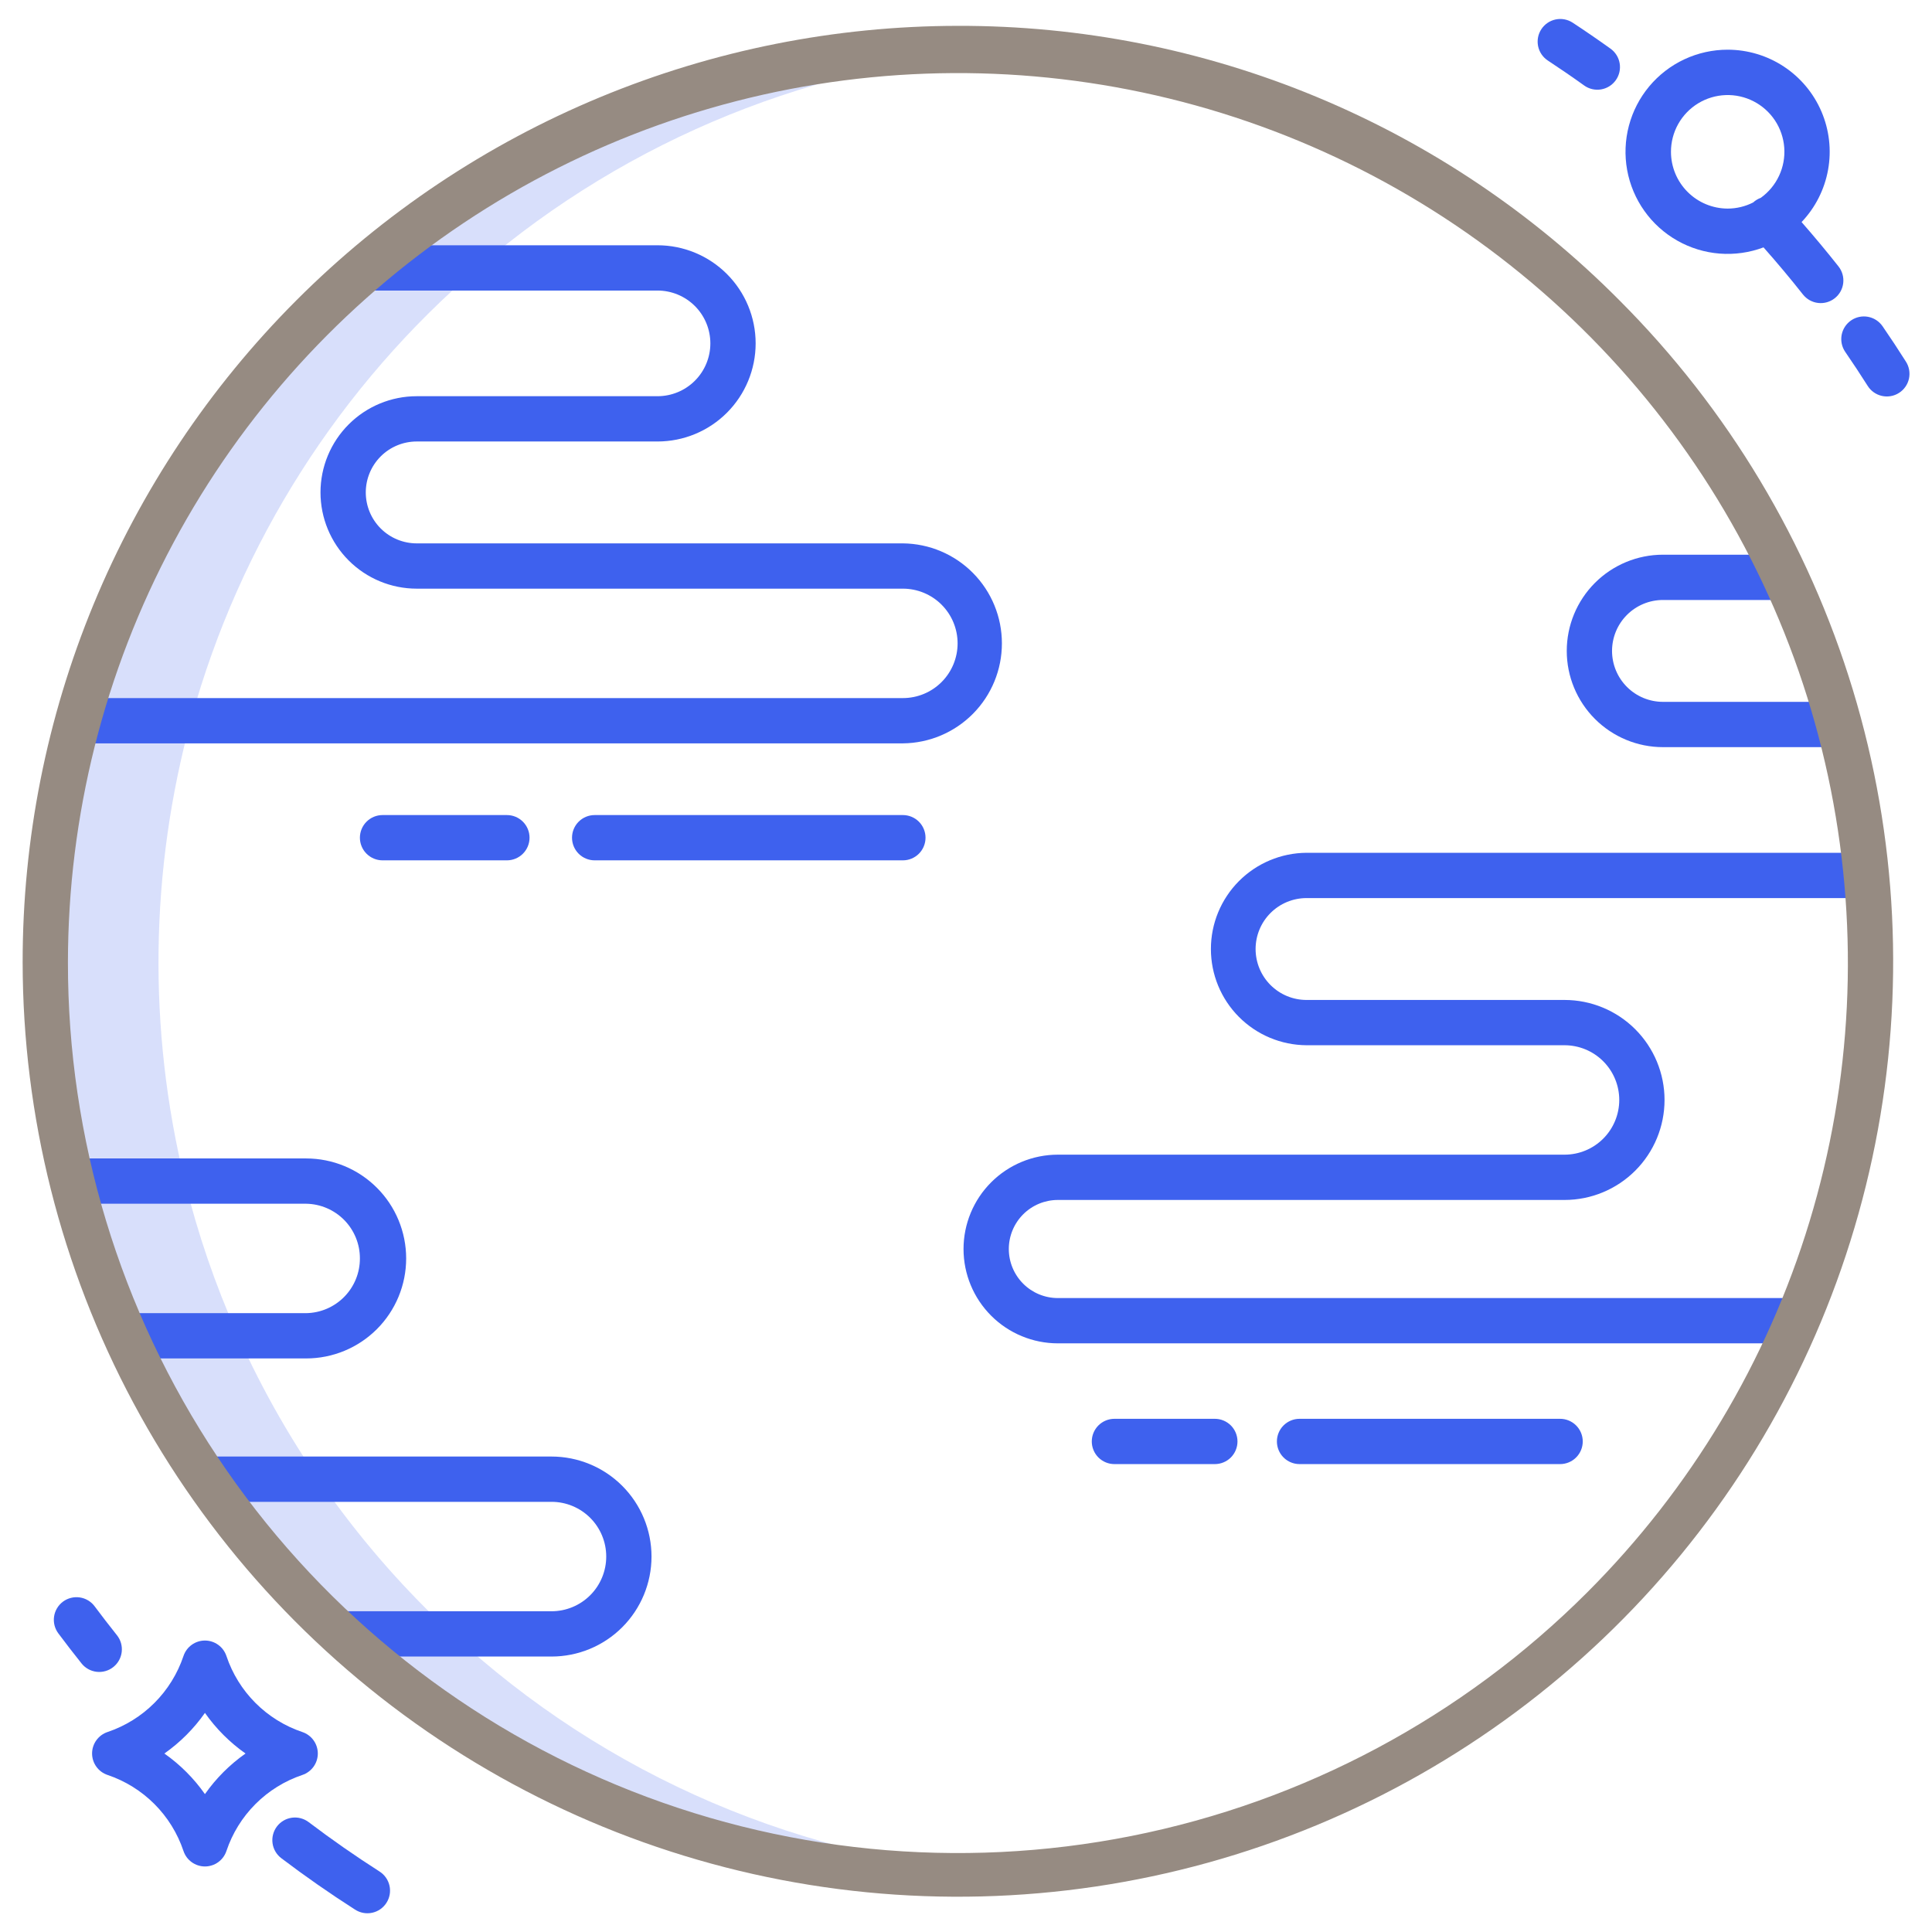 <svg viewBox="0 0 144 144" fill="none" xmlns="http://www.w3.org/2000/svg">
<path d="M33.66 121.73H33.657C26.879 115.456 21.444 107.871 17.682 99.436C16.044 95.76 14.737 91.945 13.778 88.037C11.008 76.712 11.168 64.868 14.244 53.623H14.434L14.256 53.575C17.874 40.475 25.329 28.757 35.662 19.929H35.669L35.666 19.926C46.867 10.321 60.9 4.639 75.628 3.746C74.229 3.66 72.819 3.616 71.398 3.614C57.708 3.63 44.34 7.771 33.037 15.498C21.735 23.224 13.024 34.177 8.038 46.928C3.053 59.679 2.026 73.636 5.091 86.979C8.156 100.322 15.17 112.433 25.22 121.73H25.222C37.772 133.385 54.271 139.852 71.398 139.829C72.823 139.829 74.236 139.785 75.638 139.696C59.987 138.749 45.15 132.399 33.66 121.73Z" fill="#3E61EE" fill-opacity="0.2"/>
<path d="M90.254 70.734C90.253 72.629 91.003 74.447 92.338 75.79C93.674 77.134 95.487 77.895 97.382 77.906H116.612C117.693 77.906 118.731 78.336 119.495 79.101C120.26 79.865 120.69 80.903 120.69 81.984C120.69 83.066 120.26 84.103 119.495 84.868C118.731 85.633 117.693 86.062 116.612 86.062H78.848C76.983 86.062 75.194 86.803 73.876 88.122C72.557 89.441 71.816 91.229 71.816 93.094C71.816 94.959 72.557 96.747 73.876 98.066C75.194 99.384 76.983 100.125 78.848 100.125H133.875V96.75H78.848C77.878 96.75 76.948 96.365 76.262 95.679C75.577 94.993 75.191 94.063 75.191 93.094C75.191 92.124 75.577 91.194 76.262 90.508C76.948 89.823 77.878 89.438 78.848 89.438H116.612C118.588 89.438 120.484 88.652 121.882 87.254C123.28 85.857 124.065 83.961 124.065 81.984C124.065 80.008 123.28 78.112 121.882 76.714C120.484 75.317 118.588 74.531 116.612 74.531H97.382C96.374 74.531 95.409 74.131 94.697 73.419C93.985 72.707 93.585 71.741 93.585 70.734C93.585 69.727 93.985 68.762 94.697 68.05C95.409 67.338 96.374 66.938 97.382 66.938H139.219V63.562H97.382C95.487 63.574 93.674 64.335 92.338 65.678C91.003 67.022 90.253 68.84 90.254 70.734Z" fill="#3E61EE"/>
<path d="M123.949 55.688H136.969V52.312H123.949C122.942 52.312 121.976 51.913 121.264 51.2C120.552 50.488 120.152 49.523 120.152 48.516C120.152 47.509 120.552 46.543 121.264 45.831C121.976 45.119 122.942 44.719 123.949 44.719H133.313V41.344H123.949C122.047 41.344 120.223 42.099 118.878 43.444C117.533 44.789 116.777 46.614 116.777 48.516C116.777 50.418 117.533 52.242 118.878 53.587C120.223 54.932 122.047 55.688 123.949 55.688Z" fill="#3E61EE"/>
<path d="M74.676 47.953C74.677 45.989 73.903 44.103 72.52 42.707C71.138 41.311 69.26 40.518 67.296 40.5H31.06C30.053 40.5 29.087 40.1 28.375 39.388C27.663 38.676 27.263 37.71 27.263 36.703C27.263 35.696 27.663 34.73 28.375 34.018C29.087 33.306 30.053 32.906 31.06 32.906H49.008C50.947 32.906 52.807 32.136 54.179 30.765C55.55 29.393 56.321 27.533 56.321 25.594C56.321 23.654 55.55 21.794 54.179 20.423C52.807 19.052 50.947 18.281 49.008 18.281H27.281V21.656H49.008C50.052 21.656 51.054 22.071 51.792 22.809C52.531 23.548 52.946 24.549 52.946 25.594C52.946 26.638 52.531 27.64 51.792 28.378C51.054 29.116 50.052 29.531 49.008 29.531H31.06C29.158 29.531 27.334 30.287 25.989 31.632C24.644 32.977 23.888 34.801 23.888 36.703C23.888 38.605 24.644 40.429 25.989 41.774C27.334 43.119 29.158 43.875 31.06 43.875H67.296C68.377 43.875 69.414 44.305 70.179 45.069C70.944 45.834 71.374 46.871 71.374 47.953C71.374 49.035 70.944 50.072 70.179 50.837C69.414 51.602 68.377 52.031 67.296 52.031H5.906V55.406H67.296C69.26 55.388 71.138 54.595 72.52 53.199C73.903 51.803 74.677 49.918 74.676 47.953Z" fill="#3E61EE"/>
<path d="M41.107 108.562H15.469V111.938H41.107C42.189 111.938 43.226 112.367 43.991 113.132C44.756 113.897 45.185 114.934 45.185 116.016C45.185 117.097 44.756 118.134 43.991 118.899C43.226 119.664 42.189 120.094 41.107 120.094H25.312V123.469H41.107C43.084 123.469 44.98 122.684 46.377 121.286C47.775 119.888 48.56 117.992 48.56 116.016C48.56 114.039 47.775 112.143 46.377 110.745C44.98 109.348 43.084 108.563 41.107 108.562Z" fill="#3E61EE"/>
<path d="M26.825 93.797C26.828 94.867 26.409 95.894 25.659 96.657C24.909 97.421 23.889 97.858 22.82 97.875H9.281V101.25H22.82C24.797 101.25 26.692 100.465 28.09 99.067C29.488 97.669 30.273 95.774 30.273 93.797C30.273 91.82 29.488 89.924 28.09 88.527C26.692 87.129 24.797 86.344 22.82 86.344H5.344V89.719H22.82C23.889 89.736 24.909 90.173 25.659 90.936C26.409 91.7 26.828 92.727 26.825 93.797Z" fill="#3E61EE"/>
<path d="M140.315 24.316C140.062 23.948 139.672 23.695 139.232 23.613C138.792 23.532 138.337 23.628 137.969 23.882C137.6 24.136 137.347 24.525 137.265 24.965C137.184 25.406 137.281 25.86 137.534 26.229C138.102 27.055 138.662 27.903 139.198 28.749C139.316 28.939 139.469 29.104 139.651 29.234C139.832 29.364 140.038 29.457 140.255 29.507C140.473 29.557 140.698 29.564 140.918 29.526C141.138 29.489 141.349 29.408 141.537 29.288C141.726 29.169 141.889 29.013 142.017 28.83C142.145 28.647 142.235 28.441 142.283 28.223C142.33 28.005 142.334 27.779 142.294 27.559C142.254 27.34 142.171 27.13 142.049 26.943C141.492 26.06 140.908 25.177 140.315 24.316Z" fill="#3E61EE"/>
<path d="M120.427 5.983C120.557 5.803 120.649 5.599 120.7 5.383C120.75 5.167 120.757 4.944 120.721 4.725C120.685 4.507 120.607 4.297 120.49 4.109C120.373 3.921 120.22 3.757 120.04 3.628C119.115 2.965 118.162 2.31 117.208 1.684C116.834 1.443 116.38 1.359 115.945 1.451C115.509 1.543 115.128 1.803 114.884 2.175C114.639 2.547 114.552 3.001 114.64 3.437C114.728 3.873 114.985 4.256 115.355 4.504C116.27 5.106 117.185 5.733 118.072 6.37C118.252 6.5 118.456 6.592 118.672 6.643C118.888 6.693 119.111 6.701 119.33 6.665C119.549 6.629 119.758 6.55 119.947 6.433C120.135 6.316 120.298 6.163 120.427 5.983Z" fill="#3E61EE"/>
<path d="M8.45 124.248C8.623 124.11 8.767 123.939 8.874 123.745C8.981 123.551 9.049 123.338 9.073 123.117C9.098 122.897 9.079 122.674 9.017 122.461C8.956 122.248 8.853 122.05 8.714 121.877C8.152 121.173 7.593 120.448 7.053 119.724C6.921 119.546 6.755 119.396 6.564 119.283C6.374 119.169 6.163 119.095 5.944 119.063C5.724 119.031 5.501 119.042 5.286 119.097C5.071 119.151 4.869 119.247 4.692 119.379C4.514 119.512 4.364 119.678 4.251 119.868C4.137 120.059 4.062 120.27 4.03 120.489C3.998 120.708 4.01 120.932 4.064 121.146C4.119 121.361 4.215 121.563 4.347 121.741C4.91 122.495 5.492 123.25 6.078 123.983C6.216 124.157 6.387 124.301 6.582 124.408C6.776 124.515 6.989 124.582 7.209 124.607C7.429 124.632 7.652 124.613 7.865 124.551C8.078 124.49 8.277 124.387 8.45 124.248Z" fill="#3E61EE"/>
<path d="M28.278 139.485C26.487 138.339 24.717 137.106 23.019 135.82C22.842 135.683 22.64 135.583 22.425 135.525C22.21 135.466 21.985 135.452 21.764 135.481C21.543 135.51 21.329 135.583 21.137 135.695C20.944 135.807 20.775 135.957 20.64 136.135C20.506 136.312 20.408 136.515 20.352 136.731C20.296 136.947 20.283 137.172 20.315 137.393C20.346 137.614 20.422 137.826 20.536 138.018C20.65 138.209 20.801 138.376 20.98 138.509C22.749 139.85 24.592 141.135 26.459 142.328C26.646 142.45 26.855 142.534 27.074 142.575C27.294 142.616 27.519 142.613 27.737 142.566C27.955 142.52 28.162 142.43 28.346 142.303C28.529 142.176 28.685 142.013 28.805 141.825C28.926 141.637 29.007 141.427 29.046 141.207C29.084 140.988 29.079 140.762 29.03 140.545C28.98 140.327 28.889 140.121 28.759 139.939C28.63 139.757 28.466 139.603 28.277 139.485H28.278Z" fill="#3E61EE"/>
<path d="M28.513 60.75C28.065 60.75 27.636 60.928 27.32 61.244C27.003 61.561 26.825 61.99 26.825 62.438C26.825 62.885 27.003 63.314 27.32 63.631C27.636 63.947 28.065 64.125 28.513 64.125H37.781C38.229 64.125 38.658 63.947 38.974 63.631C39.291 63.314 39.469 62.885 39.469 62.438C39.469 61.99 39.291 61.561 38.974 61.244C38.658 60.928 38.229 60.75 37.781 60.75H28.513Z" fill="#3E61EE"/>
<path d="M67.295 60.75H44.322C43.875 60.75 43.446 60.928 43.129 61.244C42.813 61.561 42.635 61.99 42.635 62.438C42.635 62.885 42.813 63.314 43.129 63.631C43.446 63.947 43.875 64.125 44.322 64.125H67.295C67.743 64.125 68.172 63.947 68.489 63.631C68.805 63.314 68.983 62.885 68.983 62.438C68.983 61.99 68.805 61.561 68.489 61.244C68.172 60.928 67.743 60.75 67.295 60.75Z" fill="#3E61EE"/>
<path d="M116.281 105.75H96.86C96.413 105.75 95.984 105.928 95.667 106.244C95.351 106.561 95.173 106.99 95.173 107.438C95.173 107.885 95.351 108.314 95.667 108.631C95.984 108.947 96.413 109.125 96.86 109.125H116.281C116.729 109.125 117.158 108.947 117.474 108.631C117.791 108.314 117.969 107.885 117.969 107.438C117.969 106.99 117.791 106.561 117.474 106.244C117.158 105.928 116.729 105.75 116.281 105.75Z" fill="#3E61EE"/>
<path d="M90.547 105.75H83.062C82.615 105.75 82.186 105.928 81.869 106.244C81.553 106.561 81.375 106.99 81.375 107.438C81.375 107.885 81.553 108.314 81.869 108.631C82.186 108.947 82.615 109.125 83.062 109.125H90.547C90.995 109.125 91.424 108.947 91.741 108.631C92.057 108.314 92.235 107.885 92.235 107.438C92.235 106.99 92.057 106.561 91.741 106.244C91.424 105.928 90.995 105.75 90.547 105.75Z" fill="#3E61EE"/>
<path d="M128.771 3.704C127.656 3.703 126.555 3.948 125.545 4.419C124.535 4.891 123.641 5.579 122.926 6.435C122.212 7.29 121.694 8.292 121.409 9.37C121.124 10.448 121.079 11.575 121.278 12.672C121.477 13.769 121.915 14.809 122.56 15.718C123.205 16.627 124.042 17.383 125.012 17.933C125.981 18.483 127.06 18.814 128.171 18.901C129.283 18.988 130.399 18.83 131.443 18.438C132.456 19.581 133.44 20.757 134.382 21.95C134.52 22.124 134.69 22.269 134.883 22.377C135.077 22.485 135.289 22.555 135.51 22.58C135.73 22.606 135.953 22.589 136.166 22.528C136.379 22.468 136.578 22.366 136.752 22.229C136.926 22.092 137.072 21.922 137.18 21.728C137.288 21.535 137.357 21.322 137.383 21.102C137.409 20.882 137.391 20.659 137.331 20.446C137.271 20.232 137.169 20.033 137.032 19.859C136.147 18.738 135.224 17.632 134.279 16.552C135.304 15.475 135.991 14.12 136.254 12.655C136.518 11.191 136.345 9.681 135.759 8.313C135.173 6.946 134.199 5.78 132.957 4.961C131.715 4.142 130.26 3.705 128.772 3.704H128.771ZM124.544 11.314C124.544 10.59 124.729 9.877 125.083 9.245C125.437 8.614 125.948 8.083 126.566 7.705C127.184 7.327 127.889 7.115 128.613 7.087C129.336 7.06 130.055 7.219 130.7 7.55C131.344 7.88 131.893 8.371 132.294 8.974C132.694 9.578 132.933 10.274 132.987 10.997C133.041 11.719 132.909 12.443 132.602 13.1C132.296 13.756 131.826 14.323 131.238 14.745C131.031 14.82 130.841 14.935 130.678 15.083C130.676 15.085 130.675 15.087 130.673 15.089C130.084 15.389 129.432 15.546 128.771 15.547C127.65 15.544 126.575 15.098 125.783 14.304C124.99 13.511 124.545 12.435 124.544 11.314Z" fill="#3E61EE"/>
<path d="M23.688 130.697C23.688 130.343 23.576 129.997 23.369 129.71C23.162 129.423 22.87 129.208 22.535 129.096C21.218 128.653 20.022 127.91 19.04 126.927C18.059 125.945 17.318 124.748 16.877 123.431C16.765 123.094 16.55 122.802 16.262 122.595C15.975 122.388 15.63 122.276 15.276 122.276C14.921 122.276 14.576 122.388 14.289 122.595C14.001 122.802 13.787 123.094 13.675 123.431C13.233 124.747 12.492 125.944 11.51 126.926C10.529 127.909 9.333 128.651 8.017 129.094C7.681 129.206 7.389 129.421 7.182 129.708C6.975 129.995 6.863 130.34 6.863 130.694C6.863 131.048 6.975 131.393 7.182 131.681C7.389 131.968 7.681 132.183 8.017 132.295C9.333 132.738 10.529 133.481 11.511 134.464C12.492 135.446 13.233 136.643 13.675 137.961C13.787 138.297 14.001 138.589 14.289 138.796C14.576 139.003 14.921 139.115 15.276 139.115C15.63 139.115 15.975 139.003 16.262 138.796C16.55 138.589 16.765 138.297 16.877 137.961C17.318 136.643 18.059 135.446 19.04 134.464C20.022 133.481 21.218 132.738 22.535 132.295C22.87 132.183 23.162 131.968 23.369 131.682C23.576 131.395 23.687 131.05 23.688 130.697ZM15.275 133.723C14.45 132.548 13.427 131.524 12.251 130.697C13.427 129.87 14.45 128.846 15.275 127.67C16.102 128.846 17.125 129.87 18.3 130.697C17.125 131.523 16.101 132.547 15.275 133.722V133.723Z" fill="#3E61EE"/>
<path d="M71.397 1.927C62.237 1.933 53.168 3.743 44.707 7.253C36.246 10.764 28.56 15.906 22.087 22.388C15.614 28.869 10.481 36.561 6.981 45.026C3.481 53.491 1.682 62.562 1.688 71.722C1.697 83.183 4.533 94.465 9.944 104.569C15.354 114.673 23.172 123.287 32.706 129.648C42.239 136.009 53.195 139.922 64.601 141.039C76.008 142.156 87.514 140.444 98.101 136.053C108.687 131.663 118.028 124.73 125.297 115.868C132.565 107.006 137.536 96.489 139.769 85.247C142.003 74.006 141.43 62.387 138.102 51.42C134.774 40.453 128.794 30.475 120.689 22.371C114.235 15.871 106.554 10.716 98.093 7.207C89.631 3.698 80.557 1.903 71.397 1.927ZM118.301 118.688C109.021 127.968 97.196 134.287 84.323 136.844C71.45 139.402 58.107 138.083 45.984 133.055C33.861 128.027 23.501 119.515 16.217 108.598C8.933 97.68 5.051 84.847 5.063 71.722C5.072 60.816 7.771 50.08 12.92 40.466C18.068 30.852 25.508 22.655 34.581 16.602C43.653 10.549 54.078 6.826 64.932 5.763C75.786 4.7 86.735 6.33 96.81 10.508C106.884 14.686 115.772 21.284 122.688 29.717C129.604 38.15 134.334 48.158 136.459 58.856C138.585 69.553 138.039 80.609 134.872 91.045C131.705 101.481 126.013 110.976 118.301 118.688Z" fill="#968B82"/>
</svg>
